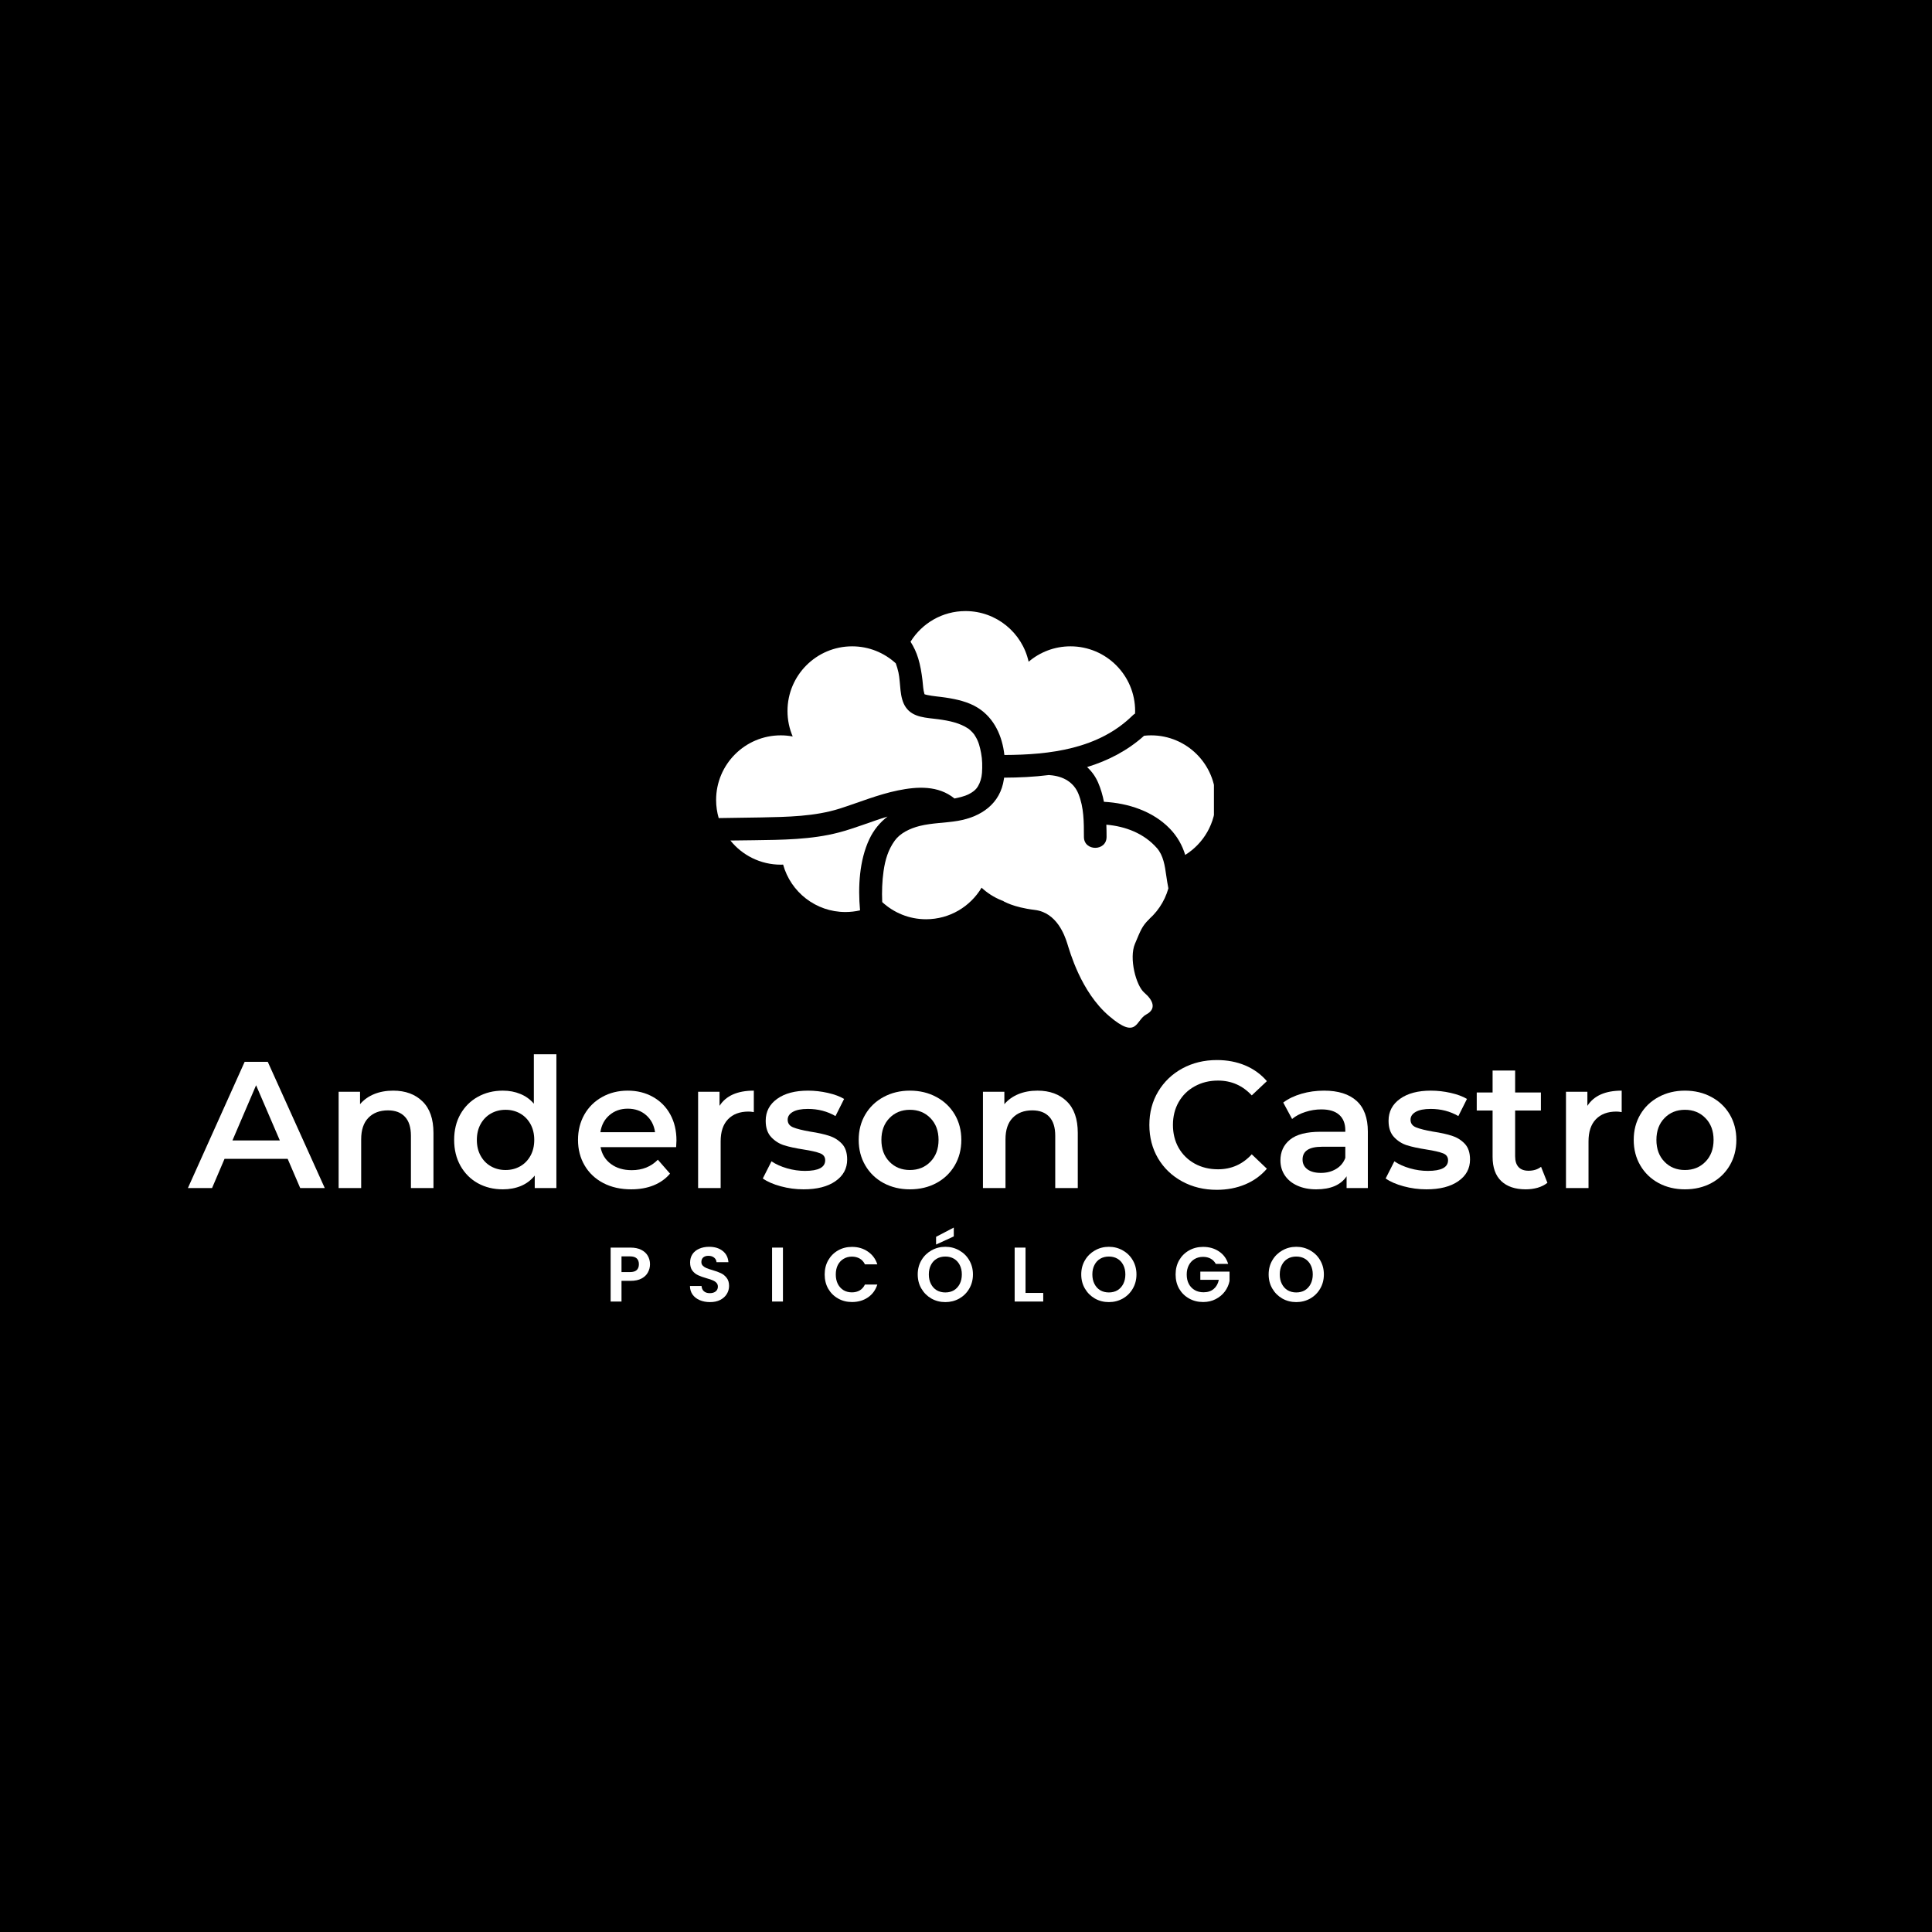 <svg xmlns="http://www.w3.org/2000/svg" xmlns:xlink="http://www.w3.org/1999/xlink" width="500" zoomAndPan="magnify" viewBox="0 0 375 375" height="500" preserveAspectRatio="xMidYMid meet" version="1.0"><defs><g/><clipPath id="596de3078e"><path d="M 138.922 125 L 191 125 L 191 159 L 138.922 159 Z M 138.922 125 " clip-rule="nonzero"/></clipPath><clipPath id="9b8c26ee46"><path d="M 176 118.621 L 221 118.621 L 221 147 L 176 147 Z M 176 118.621 " clip-rule="nonzero"/></clipPath><clipPath id="886b974b52"><path d="M 211 142 L 235.625 142 L 235.625 166 L 211 166 Z M 211 142 " clip-rule="nonzero"/></clipPath></defs><rect x="-37.5" width="450" fill="#ffffff" y="-37.5" height="450" fill-opacity="1"/><rect x="-37.5" width="450" fill="#000000" y="-37.5" height="450" fill-opacity="1"/><path fill="#ffffff" d="M 162.809 161.586 C 157.508 162.98 151.738 163.016 146.289 163.09 C 144.781 163.109 143.277 163.125 141.77 163.145 C 144.07 166 147.594 167.832 151.547 167.832 C 151.699 167.832 151.852 167.824 152.004 167.82 C 153.469 173.125 158.324 177.023 164.098 177.023 C 165.074 177.023 166.023 176.91 166.934 176.699 C 166.516 172.125 166.801 167.004 168.734 162.891 C 169.578 161.094 170.793 159.629 172.266 158.496 C 169.09 159.461 166.012 160.746 162.809 161.586 " fill-opacity="1" fill-rule="nonzero"/><g clip-path="url(#596de3078e)"><path fill="#ffffff" d="M 190.43 146.168 C 190.211 145.012 189.953 143.969 189.375 143.016 C 189.078 142.531 189.062 142.477 188.734 142.137 C 188.414 141.801 188.141 141.555 187.973 141.441 C 186.285 140.312 184.273 139.898 182.105 139.602 C 179.879 139.297 177.211 139.332 175.801 137.262 C 174.531 135.402 174.852 132.652 174.391 130.531 C 174.25 129.898 174.078 129.309 173.867 128.75 C 171.637 126.707 168.668 125.453 165.402 125.453 C 158.469 125.453 152.852 131.074 152.852 138.004 C 152.852 139.762 153.211 141.43 153.863 142.949 C 153.113 142.809 152.34 142.73 151.547 142.73 C 144.617 142.73 138.996 148.352 138.996 155.281 C 138.996 156.5 139.176 157.676 139.5 158.789 C 142.234 158.73 144.977 158.723 147.715 158.664 C 152.797 158.559 158.145 158.492 163.031 156.934 C 166.773 155.734 170.438 154.207 174.301 153.418 C 178.082 152.648 182.109 152.426 185.266 154.988 C 185.512 154.941 185.762 154.887 186.012 154.824 C 187.086 154.559 187.719 154.375 188.492 153.898 C 189.086 153.535 189.512 153.156 189.828 152.609 C 190.238 151.91 190.531 151.035 190.602 150.027 C 190.688 148.746 190.676 147.43 190.43 146.168 " fill-opacity="1" fill-rule="nonzero"/></g><g clip-path="url(#9b8c26ee46)"><path fill="#ffffff" d="M 179.047 132 C 179.176 133.059 179.168 133.828 179.441 134.73 L 179.449 134.746 C 179.5 134.77 179.543 134.785 179.539 134.785 C 179.684 134.828 179.828 134.867 179.977 134.898 C 181.164 135.145 182.379 135.219 183.578 135.402 C 185.711 135.727 187.957 136.227 189.809 137.391 C 192.996 139.398 194.551 142.898 194.949 146.543 C 203.801 146.512 213.227 145.375 219.832 138.879 C 219.984 138.723 220.148 138.605 220.312 138.508 C 220.32 138.344 220.328 138.176 220.328 138.004 C 220.328 131.074 214.707 125.453 207.777 125.453 C 204.68 125.453 201.844 126.578 199.656 128.441 C 198.414 122.816 193.402 118.609 187.402 118.609 C 182.898 118.609 178.949 120.984 176.734 124.555 C 177.371 125.551 177.875 126.633 178.227 127.793 C 178.645 129.168 178.875 130.578 179.047 132 " fill-opacity="1" fill-rule="nonzero"/></g><path fill="#ffffff" d="M 226.363 169.914 C 226.109 168.105 225.816 166.039 224.559 164.613 C 222.027 161.738 218.449 160.391 214.742 160.07 C 214.773 160.855 214.785 161.645 214.785 162.438 C 214.789 165.273 210.387 165.273 210.387 162.438 C 210.383 159.578 210.398 156.746 209.324 154.086 C 208.445 151.902 206.449 150.648 203.785 150.457 C 203.719 150.453 203.656 150.441 203.594 150.434 C 200.711 150.797 197.785 150.934 194.895 150.945 C 194.883 151.031 194.875 151.121 194.859 151.211 C 194.172 156.008 190.457 158.547 185.93 159.324 C 183.492 159.742 180.934 159.719 178.535 160.312 C 176.605 160.789 174.703 161.73 173.676 163.156 C 172.398 164.93 171.816 166.855 171.5 169.078 C 171.223 171.023 171.148 173.074 171.238 175.094 C 173.473 177.156 176.461 178.426 179.742 178.426 C 184.324 178.426 188.332 175.969 190.523 172.301 C 192.762 174.383 195.762 175.652 199.059 175.652 C 200.648 175.652 202.172 175.355 203.57 174.816 C 205.664 178.828 209.863 181.574 214.703 181.574 C 220.453 181.574 225.297 177.707 226.781 172.434 C 226.617 171.609 226.488 170.773 226.363 169.914 " fill-opacity="1" fill-rule="nonzero"/><g clip-path="url(#886b974b52)"><path fill="#ffffff" d="M 223.422 142.73 C 222.965 142.73 222.512 142.758 222.066 142.809 C 218.809 145.734 215.031 147.652 211 148.887 C 211.891 149.703 212.629 150.707 213.152 151.918 C 213.672 153.125 214.027 154.367 214.273 155.629 C 218.953 155.883 223.789 157.434 227.098 160.879 C 228.508 162.348 229.477 164.051 230.047 165.941 C 233.605 163.727 235.973 159.781 235.973 155.281 C 235.973 148.352 230.355 142.73 223.422 142.73 " fill-opacity="1" fill-rule="nonzero"/></g><path fill="#ffffff" d="M 194.742 174.891 C 194.742 174.891 196.57 176.098 200.852 176.617 C 205.129 177.133 206.656 181.566 207.145 183.094 C 207.637 184.621 209.773 192.508 215.277 197.211 C 220.777 201.918 220.41 198.008 222.488 196.906 C 224.562 195.809 223.77 194.098 222.121 192.691 C 220.473 191.285 219.125 185.965 220.285 183.215 C 221.449 180.465 221.629 179.859 223.016 178.422 C 224.398 176.984 199.641 166.992 194.742 174.891 " fill-opacity="1" fill-rule="nonzero"/><g fill="#ffffff" fill-opacity="1"><g transform="translate(36.645, 230.599)"><g><path d="M 19.188 -5.672 L 6.938 -5.672 L 4.516 0 L -0.172 0 L 10.844 -24.5 L 15.328 -24.5 L 26.391 0 L 21.625 0 Z M 17.672 -9.234 L 13.062 -19.953 L 8.469 -9.234 Z M 17.672 -9.234 "/></g></g></g><g fill="#ffffff" fill-opacity="1"><g transform="translate(62.854, 230.599)"><g><path d="M 13.469 -18.906 C 15.832 -18.906 17.723 -18.211 19.141 -16.828 C 20.566 -15.453 21.281 -13.41 21.281 -10.703 L 21.281 0 L 16.906 0 L 16.906 -10.156 C 16.906 -11.781 16.52 -13.004 15.75 -13.828 C 14.977 -14.66 13.879 -15.078 12.453 -15.078 C 10.848 -15.078 9.578 -14.594 8.641 -13.625 C 7.711 -12.664 7.25 -11.273 7.25 -9.453 L 7.25 0 L 2.875 0 L 2.875 -18.688 L 7.031 -18.688 L 7.031 -16.281 C 7.758 -17.133 8.672 -17.785 9.766 -18.234 C 10.859 -18.68 12.094 -18.906 13.469 -18.906 Z M 13.469 -18.906 "/></g></g></g><g fill="#ffffff" fill-opacity="1"><g transform="translate(86.823, 230.599)"><g><path d="M 21.172 -25.969 L 21.172 0 L 16.969 0 L 16.969 -2.422 C 16.25 -1.523 15.359 -0.852 14.297 -0.406 C 13.234 0.031 12.062 0.25 10.781 0.25 C 8.977 0.25 7.359 -0.145 5.922 -0.938 C 4.492 -1.738 3.367 -2.867 2.547 -4.328 C 1.734 -5.785 1.328 -7.457 1.328 -9.344 C 1.328 -11.238 1.734 -12.906 2.547 -14.344 C 3.367 -15.789 4.492 -16.91 5.922 -17.703 C 7.359 -18.504 8.977 -18.906 10.781 -18.906 C 12.02 -18.906 13.148 -18.691 14.172 -18.266 C 15.203 -17.848 16.078 -17.219 16.797 -16.375 L 16.797 -25.969 Z M 11.312 -3.5 C 12.352 -3.5 13.297 -3.738 14.141 -4.219 C 14.984 -4.695 15.648 -5.379 16.141 -6.266 C 16.629 -7.148 16.875 -8.176 16.875 -9.344 C 16.875 -10.508 16.629 -11.535 16.141 -12.422 C 15.648 -13.305 14.984 -13.988 14.141 -14.469 C 13.297 -14.945 12.352 -15.188 11.312 -15.188 C 10.258 -15.188 9.312 -14.945 8.469 -14.469 C 7.625 -13.988 6.957 -13.305 6.469 -12.422 C 5.977 -11.535 5.734 -10.508 5.734 -9.344 C 5.734 -8.176 5.977 -7.148 6.469 -6.266 C 6.957 -5.379 7.625 -4.695 8.469 -4.219 C 9.312 -3.738 10.258 -3.5 11.312 -3.5 Z M 11.312 -3.5 "/></g></g></g><g fill="#ffffff" fill-opacity="1"><g transform="translate(110.863, 230.599)"><g><path d="M 20.438 -9.234 C 20.438 -8.93 20.414 -8.5 20.375 -7.938 L 5.703 -7.938 C 5.961 -6.562 6.633 -5.473 7.719 -4.672 C 8.801 -3.867 10.148 -3.469 11.766 -3.469 C 13.816 -3.469 15.504 -4.145 16.828 -5.5 L 19.188 -2.797 C 18.344 -1.797 17.273 -1.035 15.984 -0.516 C 14.703 -0.004 13.258 0.25 11.656 0.25 C 9.602 0.25 7.797 -0.156 6.234 -0.969 C 4.672 -1.789 3.461 -2.93 2.609 -4.391 C 1.754 -5.848 1.328 -7.5 1.328 -9.344 C 1.328 -11.164 1.738 -12.805 2.562 -14.266 C 3.395 -15.723 4.547 -16.859 6.016 -17.672 C 7.484 -18.492 9.141 -18.906 10.984 -18.906 C 12.805 -18.906 14.438 -18.5 15.875 -17.688 C 17.312 -16.883 18.43 -15.754 19.234 -14.297 C 20.035 -12.836 20.438 -11.148 20.438 -9.234 Z M 10.984 -15.406 C 9.586 -15.406 8.406 -14.988 7.438 -14.156 C 6.469 -13.332 5.879 -12.227 5.672 -10.844 L 16.281 -10.844 C 16.094 -12.195 15.52 -13.297 14.562 -14.141 C 13.602 -14.984 12.41 -15.406 10.984 -15.406 Z M 10.984 -15.406 "/></g></g></g><g fill="#ffffff" fill-opacity="1"><g transform="translate(132.628, 230.599)"><g><path d="M 7.031 -15.953 C 8.289 -17.922 10.508 -18.906 13.688 -18.906 L 13.688 -14.734 C 13.312 -14.805 12.973 -14.844 12.672 -14.844 C 10.961 -14.844 9.629 -14.344 8.672 -13.344 C 7.723 -12.352 7.25 -10.926 7.25 -9.062 L 7.25 0 L 2.875 0 L 2.875 -18.688 L 7.031 -18.688 Z M 7.031 -15.953 "/></g></g></g><g fill="#ffffff" fill-opacity="1"><g transform="translate(147.325, 230.599)"><g><path d="M 8.641 0.25 C 7.129 0.25 5.648 0.051 4.203 -0.344 C 2.754 -0.738 1.598 -1.242 0.734 -1.859 L 2.422 -5.188 C 3.254 -4.625 4.258 -4.172 5.438 -3.828 C 6.613 -3.492 7.773 -3.328 8.922 -3.328 C 11.535 -3.328 12.844 -4.016 12.844 -5.391 C 12.844 -6.047 12.508 -6.5 11.844 -6.75 C 11.176 -7.008 10.109 -7.254 8.641 -7.484 C 7.098 -7.723 5.844 -7.992 4.875 -8.297 C 3.914 -8.598 3.078 -9.129 2.359 -9.891 C 1.648 -10.648 1.297 -11.707 1.297 -13.062 C 1.297 -14.832 2.035 -16.25 3.516 -17.312 C 4.992 -18.375 6.992 -18.906 9.516 -18.906 C 10.797 -18.906 12.078 -18.758 13.359 -18.469 C 14.648 -18.176 15.703 -17.785 16.516 -17.297 L 14.844 -13.969 C 13.25 -14.895 11.461 -15.359 9.484 -15.359 C 8.203 -15.359 7.227 -15.164 6.562 -14.781 C 5.895 -14.395 5.562 -13.891 5.562 -13.266 C 5.562 -12.566 5.914 -12.07 6.625 -11.781 C 7.344 -11.488 8.445 -11.211 9.938 -10.953 C 11.438 -10.723 12.66 -10.453 13.609 -10.141 C 14.566 -9.836 15.391 -9.328 16.078 -8.609 C 16.766 -7.891 17.109 -6.863 17.109 -5.531 C 17.109 -3.781 16.348 -2.379 14.828 -1.328 C 13.316 -0.273 11.254 0.25 8.641 0.25 Z M 8.641 0.25 "/></g></g></g><g fill="#ffffff" fill-opacity="1"><g transform="translate(165.345, 230.599)"><g><path d="M 11.266 0.25 C 9.379 0.25 7.676 -0.156 6.156 -0.969 C 4.645 -1.789 3.461 -2.93 2.609 -4.391 C 1.754 -5.848 1.328 -7.5 1.328 -9.344 C 1.328 -11.188 1.754 -12.832 2.609 -14.281 C 3.461 -15.727 4.645 -16.859 6.156 -17.672 C 7.676 -18.492 9.379 -18.906 11.266 -18.906 C 13.18 -18.906 14.895 -18.492 16.406 -17.672 C 17.926 -16.859 19.113 -15.727 19.969 -14.281 C 20.82 -12.832 21.25 -11.188 21.25 -9.344 C 21.25 -7.5 20.82 -5.848 19.969 -4.391 C 19.113 -2.93 17.926 -1.789 16.406 -0.969 C 14.895 -0.156 13.18 0.25 11.266 0.25 Z M 11.266 -3.5 C 12.879 -3.5 14.207 -4.035 15.25 -5.109 C 16.301 -6.18 16.828 -7.594 16.828 -9.344 C 16.828 -11.094 16.301 -12.504 15.25 -13.578 C 14.207 -14.648 12.879 -15.188 11.266 -15.188 C 9.66 -15.188 8.336 -14.648 7.297 -13.578 C 6.254 -12.504 5.734 -11.094 5.734 -9.344 C 5.734 -7.594 6.254 -6.18 7.297 -5.109 C 8.336 -4.035 9.66 -3.5 11.266 -3.5 Z M 11.266 -3.5 "/></g></g></g><g fill="#ffffff" fill-opacity="1"><g transform="translate(187.915, 230.599)"><g><path d="M 13.469 -18.906 C 15.832 -18.906 17.723 -18.211 19.141 -16.828 C 20.566 -15.453 21.281 -13.41 21.281 -10.703 L 21.281 0 L 16.906 0 L 16.906 -10.156 C 16.906 -11.781 16.52 -13.004 15.75 -13.828 C 14.977 -14.66 13.879 -15.078 12.453 -15.078 C 10.848 -15.078 9.578 -14.594 8.641 -13.625 C 7.711 -12.664 7.25 -11.273 7.25 -9.453 L 7.25 0 L 2.875 0 L 2.875 -18.688 L 7.031 -18.688 L 7.031 -16.281 C 7.758 -17.133 8.672 -17.785 9.766 -18.234 C 10.859 -18.68 12.094 -18.906 13.469 -18.906 Z M 13.469 -18.906 "/></g></g></g><g fill="#ffffff" fill-opacity="1"><g transform="translate(211.885, 230.599)"><g/></g></g><g fill="#ffffff" fill-opacity="1"><g transform="translate(221.543, 230.599)"><g><path d="M 14.625 0.344 C 12.156 0.344 9.922 -0.195 7.922 -1.281 C 5.93 -2.363 4.367 -3.859 3.234 -5.766 C 2.109 -7.68 1.547 -9.844 1.547 -12.25 C 1.547 -14.656 2.113 -16.812 3.25 -18.719 C 4.395 -20.633 5.961 -22.133 7.953 -23.219 C 9.953 -24.301 12.191 -24.844 14.672 -24.844 C 16.672 -24.844 18.5 -24.492 20.156 -23.797 C 21.812 -23.098 23.211 -22.082 24.359 -20.75 L 21.422 -17.984 C 19.648 -19.898 17.469 -20.859 14.875 -20.859 C 13.195 -20.859 11.691 -20.488 10.359 -19.75 C 9.023 -19.02 7.984 -18 7.234 -16.688 C 6.492 -15.383 6.125 -13.906 6.125 -12.25 C 6.125 -10.594 6.492 -9.109 7.234 -7.797 C 7.984 -6.492 9.023 -5.473 10.359 -4.734 C 11.691 -4.004 13.195 -3.641 14.875 -3.641 C 17.469 -3.641 19.648 -4.609 21.422 -6.547 L 24.359 -3.75 C 23.211 -2.414 21.805 -1.398 20.141 -0.703 C 18.473 -0.004 16.633 0.344 14.625 0.344 Z M 14.625 0.344 "/></g></g></g><g fill="#ffffff" fill-opacity="1"><g transform="translate(246.982, 230.599)"><g><path d="M 10.016 -18.906 C 12.766 -18.906 14.867 -18.242 16.328 -16.922 C 17.785 -15.598 18.516 -13.609 18.516 -10.953 L 18.516 0 L 14.391 0 L 14.391 -2.281 C 13.848 -1.457 13.082 -0.828 12.094 -0.391 C 11.102 0.035 9.906 0.25 8.5 0.25 C 7.102 0.25 5.879 0.008 4.828 -0.469 C 3.773 -0.945 2.961 -1.613 2.391 -2.469 C 1.828 -3.32 1.547 -4.285 1.547 -5.359 C 1.547 -7.035 2.164 -8.379 3.406 -9.391 C 4.656 -10.41 6.625 -10.922 9.312 -10.922 L 14.141 -10.922 L 14.141 -11.203 C 14.141 -12.504 13.75 -13.504 12.969 -14.203 C 12.188 -14.91 11.023 -15.266 9.484 -15.266 C 8.43 -15.266 7.395 -15.098 6.375 -14.766 C 5.363 -14.441 4.508 -13.988 3.812 -13.406 L 2.094 -16.594 C 3.07 -17.332 4.25 -17.898 5.625 -18.297 C 7.008 -18.703 8.473 -18.906 10.016 -18.906 Z M 9.422 -2.938 C 10.516 -2.938 11.484 -3.188 12.328 -3.688 C 13.18 -4.188 13.785 -4.906 14.141 -5.844 L 14.141 -8.016 L 9.625 -8.016 C 7.102 -8.016 5.844 -7.188 5.844 -5.531 C 5.844 -4.738 6.156 -4.109 6.781 -3.641 C 7.414 -3.172 8.297 -2.938 9.422 -2.938 Z M 9.422 -2.938 "/></g></g></g><g fill="#ffffff" fill-opacity="1"><g transform="translate(268.222, 230.599)"><g><path d="M 8.641 0.25 C 7.129 0.25 5.648 0.051 4.203 -0.344 C 2.754 -0.738 1.598 -1.242 0.734 -1.859 L 2.422 -5.188 C 3.254 -4.625 4.258 -4.172 5.438 -3.828 C 6.613 -3.492 7.773 -3.328 8.922 -3.328 C 11.535 -3.328 12.844 -4.016 12.844 -5.391 C 12.844 -6.047 12.508 -6.5 11.844 -6.75 C 11.176 -7.008 10.109 -7.254 8.641 -7.484 C 7.098 -7.723 5.844 -7.992 4.875 -8.297 C 3.914 -8.598 3.078 -9.129 2.359 -9.891 C 1.648 -10.648 1.297 -11.707 1.297 -13.062 C 1.297 -14.832 2.035 -16.25 3.516 -17.312 C 4.992 -18.375 6.992 -18.906 9.516 -18.906 C 10.797 -18.906 12.078 -18.758 13.359 -18.469 C 14.648 -18.176 15.703 -17.785 16.516 -17.297 L 14.844 -13.969 C 13.25 -14.895 11.461 -15.359 9.484 -15.359 C 8.203 -15.359 7.227 -15.164 6.562 -14.781 C 5.895 -14.395 5.562 -13.891 5.562 -13.266 C 5.562 -12.566 5.914 -12.07 6.625 -11.781 C 7.344 -11.488 8.445 -11.211 9.938 -10.953 C 11.438 -10.723 12.66 -10.453 13.609 -10.141 C 14.566 -9.836 15.391 -9.328 16.078 -8.609 C 16.766 -7.891 17.109 -6.863 17.109 -5.531 C 17.109 -3.781 16.348 -2.379 14.828 -1.328 C 13.316 -0.273 11.254 0.25 8.641 0.25 Z M 8.641 0.25 "/></g></g></g><g fill="#ffffff" fill-opacity="1"><g transform="translate(286.243, 230.599)"><g><path d="M 14.109 -1.016 C 13.586 -0.598 12.957 -0.281 12.219 -0.062 C 11.488 0.145 10.719 0.25 9.906 0.25 C 7.852 0.25 6.266 -0.285 5.141 -1.359 C 4.023 -2.43 3.469 -4 3.469 -6.062 L 3.469 -15.047 L 0.391 -15.047 L 0.391 -18.547 L 3.469 -18.547 L 3.469 -22.812 L 7.844 -22.812 L 7.844 -18.547 L 12.844 -18.547 L 12.844 -15.047 L 7.844 -15.047 L 7.844 -6.156 C 7.844 -5.25 8.062 -4.555 8.5 -4.078 C 8.945 -3.598 9.594 -3.359 10.438 -3.359 C 11.414 -3.359 12.227 -3.613 12.875 -4.125 Z M 14.109 -1.016 "/></g></g></g><g fill="#ffffff" fill-opacity="1"><g transform="translate(301.08, 230.599)"><g><path d="M 7.031 -15.953 C 8.289 -17.922 10.508 -18.906 13.688 -18.906 L 13.688 -14.734 C 13.312 -14.805 12.973 -14.844 12.672 -14.844 C 10.961 -14.844 9.629 -14.344 8.672 -13.344 C 7.723 -12.352 7.25 -10.926 7.25 -9.062 L 7.25 0 L 2.875 0 L 2.875 -18.688 L 7.031 -18.688 Z M 7.031 -15.953 "/></g></g></g><g fill="#ffffff" fill-opacity="1"><g transform="translate(315.776, 230.599)"><g><path d="M 11.266 0.25 C 9.379 0.25 7.676 -0.156 6.156 -0.969 C 4.645 -1.789 3.461 -2.93 2.609 -4.391 C 1.754 -5.848 1.328 -7.5 1.328 -9.344 C 1.328 -11.188 1.754 -12.832 2.609 -14.281 C 3.461 -15.727 4.645 -16.859 6.156 -17.672 C 7.676 -18.492 9.379 -18.906 11.266 -18.906 C 13.18 -18.906 14.895 -18.492 16.406 -17.672 C 17.926 -16.859 19.113 -15.727 19.969 -14.281 C 20.82 -12.832 21.25 -11.188 21.25 -9.344 C 21.25 -7.5 20.82 -5.848 19.969 -4.391 C 19.113 -2.93 17.926 -1.789 16.406 -0.969 C 14.895 -0.156 13.18 0.25 11.266 0.25 Z M 11.266 -3.5 C 12.879 -3.5 14.207 -4.035 15.25 -5.109 C 16.301 -6.18 16.828 -7.594 16.828 -9.344 C 16.828 -11.094 16.301 -12.504 15.25 -13.578 C 14.207 -14.648 12.879 -15.188 11.266 -15.188 C 9.66 -15.188 8.336 -14.648 7.297 -13.578 C 6.254 -12.504 5.734 -11.094 5.734 -9.344 C 5.734 -7.594 6.254 -6.18 7.297 -5.109 C 8.336 -4.035 9.66 -3.5 11.266 -3.5 Z M 11.266 -3.5 "/></g></g></g><g fill="#ffffff" fill-opacity="1"><g transform="translate(117.493, 252.628)"><g><path d="M 8.672 -7.234 C 8.672 -6.672 8.535 -6.145 8.266 -5.656 C 8.004 -5.164 7.594 -4.77 7.031 -4.469 C 6.469 -4.164 5.754 -4.016 4.891 -4.016 L 3.141 -4.016 L 3.141 0 L 1.031 0 L 1.031 -10.469 L 4.891 -10.469 C 5.703 -10.469 6.391 -10.328 6.953 -10.047 C 7.523 -9.766 7.953 -9.379 8.234 -8.891 C 8.523 -8.398 8.672 -7.848 8.672 -7.234 Z M 4.797 -5.719 C 5.379 -5.719 5.812 -5.848 6.094 -6.109 C 6.375 -6.379 6.516 -6.754 6.516 -7.234 C 6.516 -8.254 5.941 -8.766 4.797 -8.766 L 3.141 -8.766 L 3.141 -5.719 Z M 4.797 -5.719 "/></g></g></g><g fill="#ffffff" fill-opacity="1"><g transform="translate(133.153, 252.628)"><g><path d="M 4.656 0.109 C 3.926 0.109 3.266 -0.016 2.672 -0.266 C 2.086 -0.516 1.625 -0.875 1.281 -1.344 C 0.945 -1.82 0.773 -2.379 0.766 -3.016 L 3.016 -3.016 C 3.047 -2.586 3.195 -2.25 3.469 -2 C 3.75 -1.75 4.129 -1.625 4.609 -1.625 C 5.098 -1.625 5.484 -1.738 5.766 -1.969 C 6.047 -2.207 6.188 -2.516 6.188 -2.891 C 6.188 -3.203 6.086 -3.457 5.891 -3.656 C 5.703 -3.852 5.461 -4.008 5.172 -4.125 C 4.891 -4.25 4.5 -4.379 4 -4.516 C 3.32 -4.711 2.77 -4.91 2.344 -5.109 C 1.914 -5.305 1.551 -5.598 1.25 -5.984 C 0.945 -6.379 0.797 -6.91 0.797 -7.578 C 0.797 -8.191 0.945 -8.727 1.25 -9.188 C 1.562 -9.656 2 -10.008 2.562 -10.25 C 3.125 -10.5 3.766 -10.625 4.484 -10.625 C 5.566 -10.625 6.441 -10.359 7.109 -9.828 C 7.785 -9.305 8.16 -8.578 8.234 -7.641 L 5.922 -7.641 C 5.898 -7.992 5.75 -8.285 5.469 -8.516 C 5.188 -8.754 4.805 -8.875 4.328 -8.875 C 3.922 -8.875 3.594 -8.77 3.344 -8.562 C 3.102 -8.352 2.984 -8.051 2.984 -7.656 C 2.984 -7.375 3.078 -7.141 3.266 -6.953 C 3.453 -6.766 3.68 -6.613 3.953 -6.5 C 4.223 -6.383 4.609 -6.254 5.109 -6.109 C 5.797 -5.91 6.352 -5.707 6.781 -5.5 C 7.207 -5.301 7.578 -5 7.891 -4.594 C 8.203 -4.195 8.359 -3.676 8.359 -3.031 C 8.359 -2.469 8.211 -1.945 7.922 -1.469 C 7.629 -0.988 7.203 -0.602 6.641 -0.312 C 6.086 -0.031 5.426 0.109 4.656 0.109 Z M 4.656 0.109 "/></g></g></g><g fill="#ffffff" fill-opacity="1"><g transform="translate(148.828, 252.628)"><g><path d="M 3.141 -10.469 L 3.141 0 L 1.031 0 L 1.031 -10.469 Z M 3.141 -10.469 "/></g></g></g><g fill="#ffffff" fill-opacity="1"><g transform="translate(159.538, 252.628)"><g><path d="M 0.531 -5.25 C 0.531 -6.281 0.758 -7.203 1.219 -8.016 C 1.688 -8.828 2.32 -9.461 3.125 -9.922 C 3.926 -10.379 4.828 -10.609 5.828 -10.609 C 7.004 -10.609 8.031 -10.305 8.906 -9.703 C 9.789 -9.109 10.406 -8.281 10.75 -7.219 L 8.344 -7.219 C 8.102 -7.719 7.766 -8.094 7.328 -8.344 C 6.891 -8.594 6.383 -8.719 5.812 -8.719 C 5.207 -8.719 4.664 -8.57 4.188 -8.281 C 3.719 -8 3.348 -7.598 3.078 -7.078 C 2.816 -6.555 2.688 -5.945 2.688 -5.25 C 2.688 -4.562 2.816 -3.953 3.078 -3.422 C 3.348 -2.898 3.719 -2.492 4.188 -2.203 C 4.664 -1.922 5.207 -1.781 5.812 -1.781 C 6.383 -1.781 6.891 -1.906 7.328 -2.156 C 7.766 -2.414 8.102 -2.797 8.344 -3.297 L 10.75 -3.297 C 10.406 -2.223 9.797 -1.391 8.922 -0.797 C 8.047 -0.203 7.016 0.094 5.828 0.094 C 4.828 0.094 3.926 -0.133 3.125 -0.594 C 2.32 -1.051 1.688 -1.68 1.219 -2.484 C 0.758 -3.297 0.531 -4.219 0.531 -5.25 Z M 0.531 -5.25 "/></g></g></g><g fill="#ffffff" fill-opacity="1"><g transform="translate(177.598, 252.628)"><g><path d="M 5.891 0.109 C 4.91 0.109 4.008 -0.117 3.188 -0.578 C 2.375 -1.047 1.727 -1.688 1.25 -2.5 C 0.77 -3.312 0.531 -4.234 0.531 -5.266 C 0.531 -6.285 0.77 -7.203 1.25 -8.016 C 1.727 -8.828 2.375 -9.461 3.188 -9.922 C 4.008 -10.391 4.91 -10.625 5.891 -10.625 C 6.879 -10.625 7.781 -10.391 8.594 -9.922 C 9.414 -9.461 10.062 -8.828 10.531 -8.016 C 11.008 -7.203 11.25 -6.285 11.25 -5.266 C 11.25 -4.234 11.008 -3.312 10.531 -2.5 C 10.062 -1.688 9.414 -1.047 8.594 -0.578 C 7.77 -0.117 6.867 0.109 5.891 0.109 Z M 5.891 -1.766 C 6.523 -1.766 7.082 -1.906 7.562 -2.188 C 8.039 -2.477 8.414 -2.891 8.688 -3.422 C 8.957 -3.953 9.094 -4.566 9.094 -5.266 C 9.094 -5.961 8.957 -6.57 8.688 -7.094 C 8.414 -7.625 8.039 -8.031 7.562 -8.312 C 7.082 -8.594 6.523 -8.734 5.891 -8.734 C 5.266 -8.734 4.707 -8.594 4.219 -8.312 C 3.738 -8.031 3.363 -7.625 3.094 -7.094 C 2.82 -6.57 2.688 -5.961 2.688 -5.266 C 2.688 -4.566 2.82 -3.953 3.094 -3.422 C 3.363 -2.891 3.738 -2.477 4.219 -2.188 C 4.707 -1.906 5.266 -1.766 5.891 -1.766 Z M 7.531 -12.641 L 4.094 -11.062 L 4.094 -12.562 L 7.531 -14.359 Z M 7.531 -12.641 "/></g></g></g><g fill="#ffffff" fill-opacity="1"><g transform="translate(195.913, 252.628)"><g><path d="M 3.141 -1.672 L 6.578 -1.672 L 6.578 0 L 1.031 0 L 1.031 -10.469 L 3.141 -10.469 Z M 3.141 -1.672 "/></g></g></g><g fill="#ffffff" fill-opacity="1"><g transform="translate(209.338, 252.628)"><g><path d="M 5.891 0.109 C 4.91 0.109 4.008 -0.117 3.188 -0.578 C 2.375 -1.047 1.727 -1.688 1.25 -2.5 C 0.77 -3.312 0.531 -4.234 0.531 -5.266 C 0.531 -6.285 0.77 -7.203 1.25 -8.016 C 1.727 -8.828 2.375 -9.461 3.188 -9.922 C 4.008 -10.391 4.91 -10.625 5.891 -10.625 C 6.879 -10.625 7.781 -10.391 8.594 -9.922 C 9.414 -9.461 10.062 -8.828 10.531 -8.016 C 11.008 -7.203 11.25 -6.285 11.25 -5.266 C 11.25 -4.234 11.008 -3.312 10.531 -2.5 C 10.062 -1.688 9.414 -1.047 8.594 -0.578 C 7.77 -0.117 6.867 0.109 5.891 0.109 Z M 5.891 -1.766 C 6.523 -1.766 7.082 -1.906 7.562 -2.188 C 8.039 -2.477 8.414 -2.891 8.688 -3.422 C 8.957 -3.953 9.094 -4.566 9.094 -5.266 C 9.094 -5.961 8.957 -6.57 8.688 -7.094 C 8.414 -7.625 8.039 -8.031 7.562 -8.312 C 7.082 -8.594 6.523 -8.734 5.891 -8.734 C 5.266 -8.734 4.707 -8.594 4.219 -8.312 C 3.738 -8.031 3.363 -7.625 3.094 -7.094 C 2.82 -6.57 2.688 -5.961 2.688 -5.266 C 2.688 -4.566 2.82 -3.953 3.094 -3.422 C 3.363 -2.891 3.738 -2.477 4.219 -2.188 C 4.707 -1.906 5.266 -1.766 5.891 -1.766 Z M 5.891 -1.766 "/></g></g></g><g fill="#ffffff" fill-opacity="1"><g transform="translate(227.653, 252.628)"><g><path d="M 8.328 -7.312 C 8.086 -7.758 7.754 -8.098 7.328 -8.328 C 6.91 -8.555 6.422 -8.672 5.859 -8.672 C 5.242 -8.672 4.695 -8.531 4.219 -8.25 C 3.738 -7.969 3.363 -7.566 3.094 -7.047 C 2.82 -6.523 2.688 -5.926 2.688 -5.25 C 2.688 -4.551 2.82 -3.941 3.094 -3.422 C 3.375 -2.898 3.758 -2.5 4.25 -2.219 C 4.738 -1.938 5.305 -1.797 5.953 -1.797 C 6.754 -1.797 7.41 -2.008 7.922 -2.438 C 8.43 -2.863 8.766 -3.457 8.922 -4.219 L 5.328 -4.219 L 5.328 -5.812 L 11 -5.812 L 11 -3.984 C 10.852 -3.254 10.551 -2.578 10.094 -1.953 C 9.633 -1.336 9.039 -0.844 8.312 -0.469 C 7.594 -0.094 6.781 0.094 5.875 0.094 C 4.863 0.094 3.953 -0.133 3.141 -0.594 C 2.328 -1.051 1.688 -1.68 1.219 -2.484 C 0.758 -3.297 0.531 -4.219 0.531 -5.25 C 0.531 -6.281 0.758 -7.203 1.219 -8.016 C 1.688 -8.828 2.328 -9.461 3.141 -9.922 C 3.953 -10.379 4.859 -10.609 5.859 -10.609 C 7.047 -10.609 8.07 -10.316 8.938 -9.734 C 9.812 -9.16 10.41 -8.352 10.734 -7.312 Z M 8.328 -7.312 "/></g></g></g><g fill="#ffffff" fill-opacity="1"><g transform="translate(245.713, 252.628)"><g><path d="M 5.891 0.109 C 4.91 0.109 4.008 -0.117 3.188 -0.578 C 2.375 -1.047 1.727 -1.688 1.25 -2.5 C 0.77 -3.312 0.531 -4.234 0.531 -5.266 C 0.531 -6.285 0.77 -7.203 1.25 -8.016 C 1.727 -8.828 2.375 -9.461 3.188 -9.922 C 4.008 -10.391 4.91 -10.625 5.891 -10.625 C 6.879 -10.625 7.781 -10.391 8.594 -9.922 C 9.414 -9.461 10.062 -8.828 10.531 -8.016 C 11.008 -7.203 11.25 -6.285 11.25 -5.266 C 11.25 -4.234 11.008 -3.312 10.531 -2.5 C 10.062 -1.688 9.414 -1.047 8.594 -0.578 C 7.77 -0.117 6.867 0.109 5.891 0.109 Z M 5.891 -1.766 C 6.523 -1.766 7.082 -1.906 7.562 -2.188 C 8.039 -2.477 8.414 -2.891 8.688 -3.422 C 8.957 -3.953 9.094 -4.566 9.094 -5.266 C 9.094 -5.961 8.957 -6.57 8.688 -7.094 C 8.414 -7.625 8.039 -8.031 7.562 -8.312 C 7.082 -8.594 6.523 -8.734 5.891 -8.734 C 5.266 -8.734 4.707 -8.594 4.219 -8.312 C 3.738 -8.031 3.363 -7.625 3.094 -7.094 C 2.82 -6.57 2.688 -5.961 2.688 -5.266 C 2.688 -4.566 2.82 -3.953 3.094 -3.422 C 3.363 -2.891 3.738 -2.477 4.219 -2.188 C 4.707 -1.906 5.266 -1.766 5.891 -1.766 Z M 5.891 -1.766 "/></g></g></g></svg>